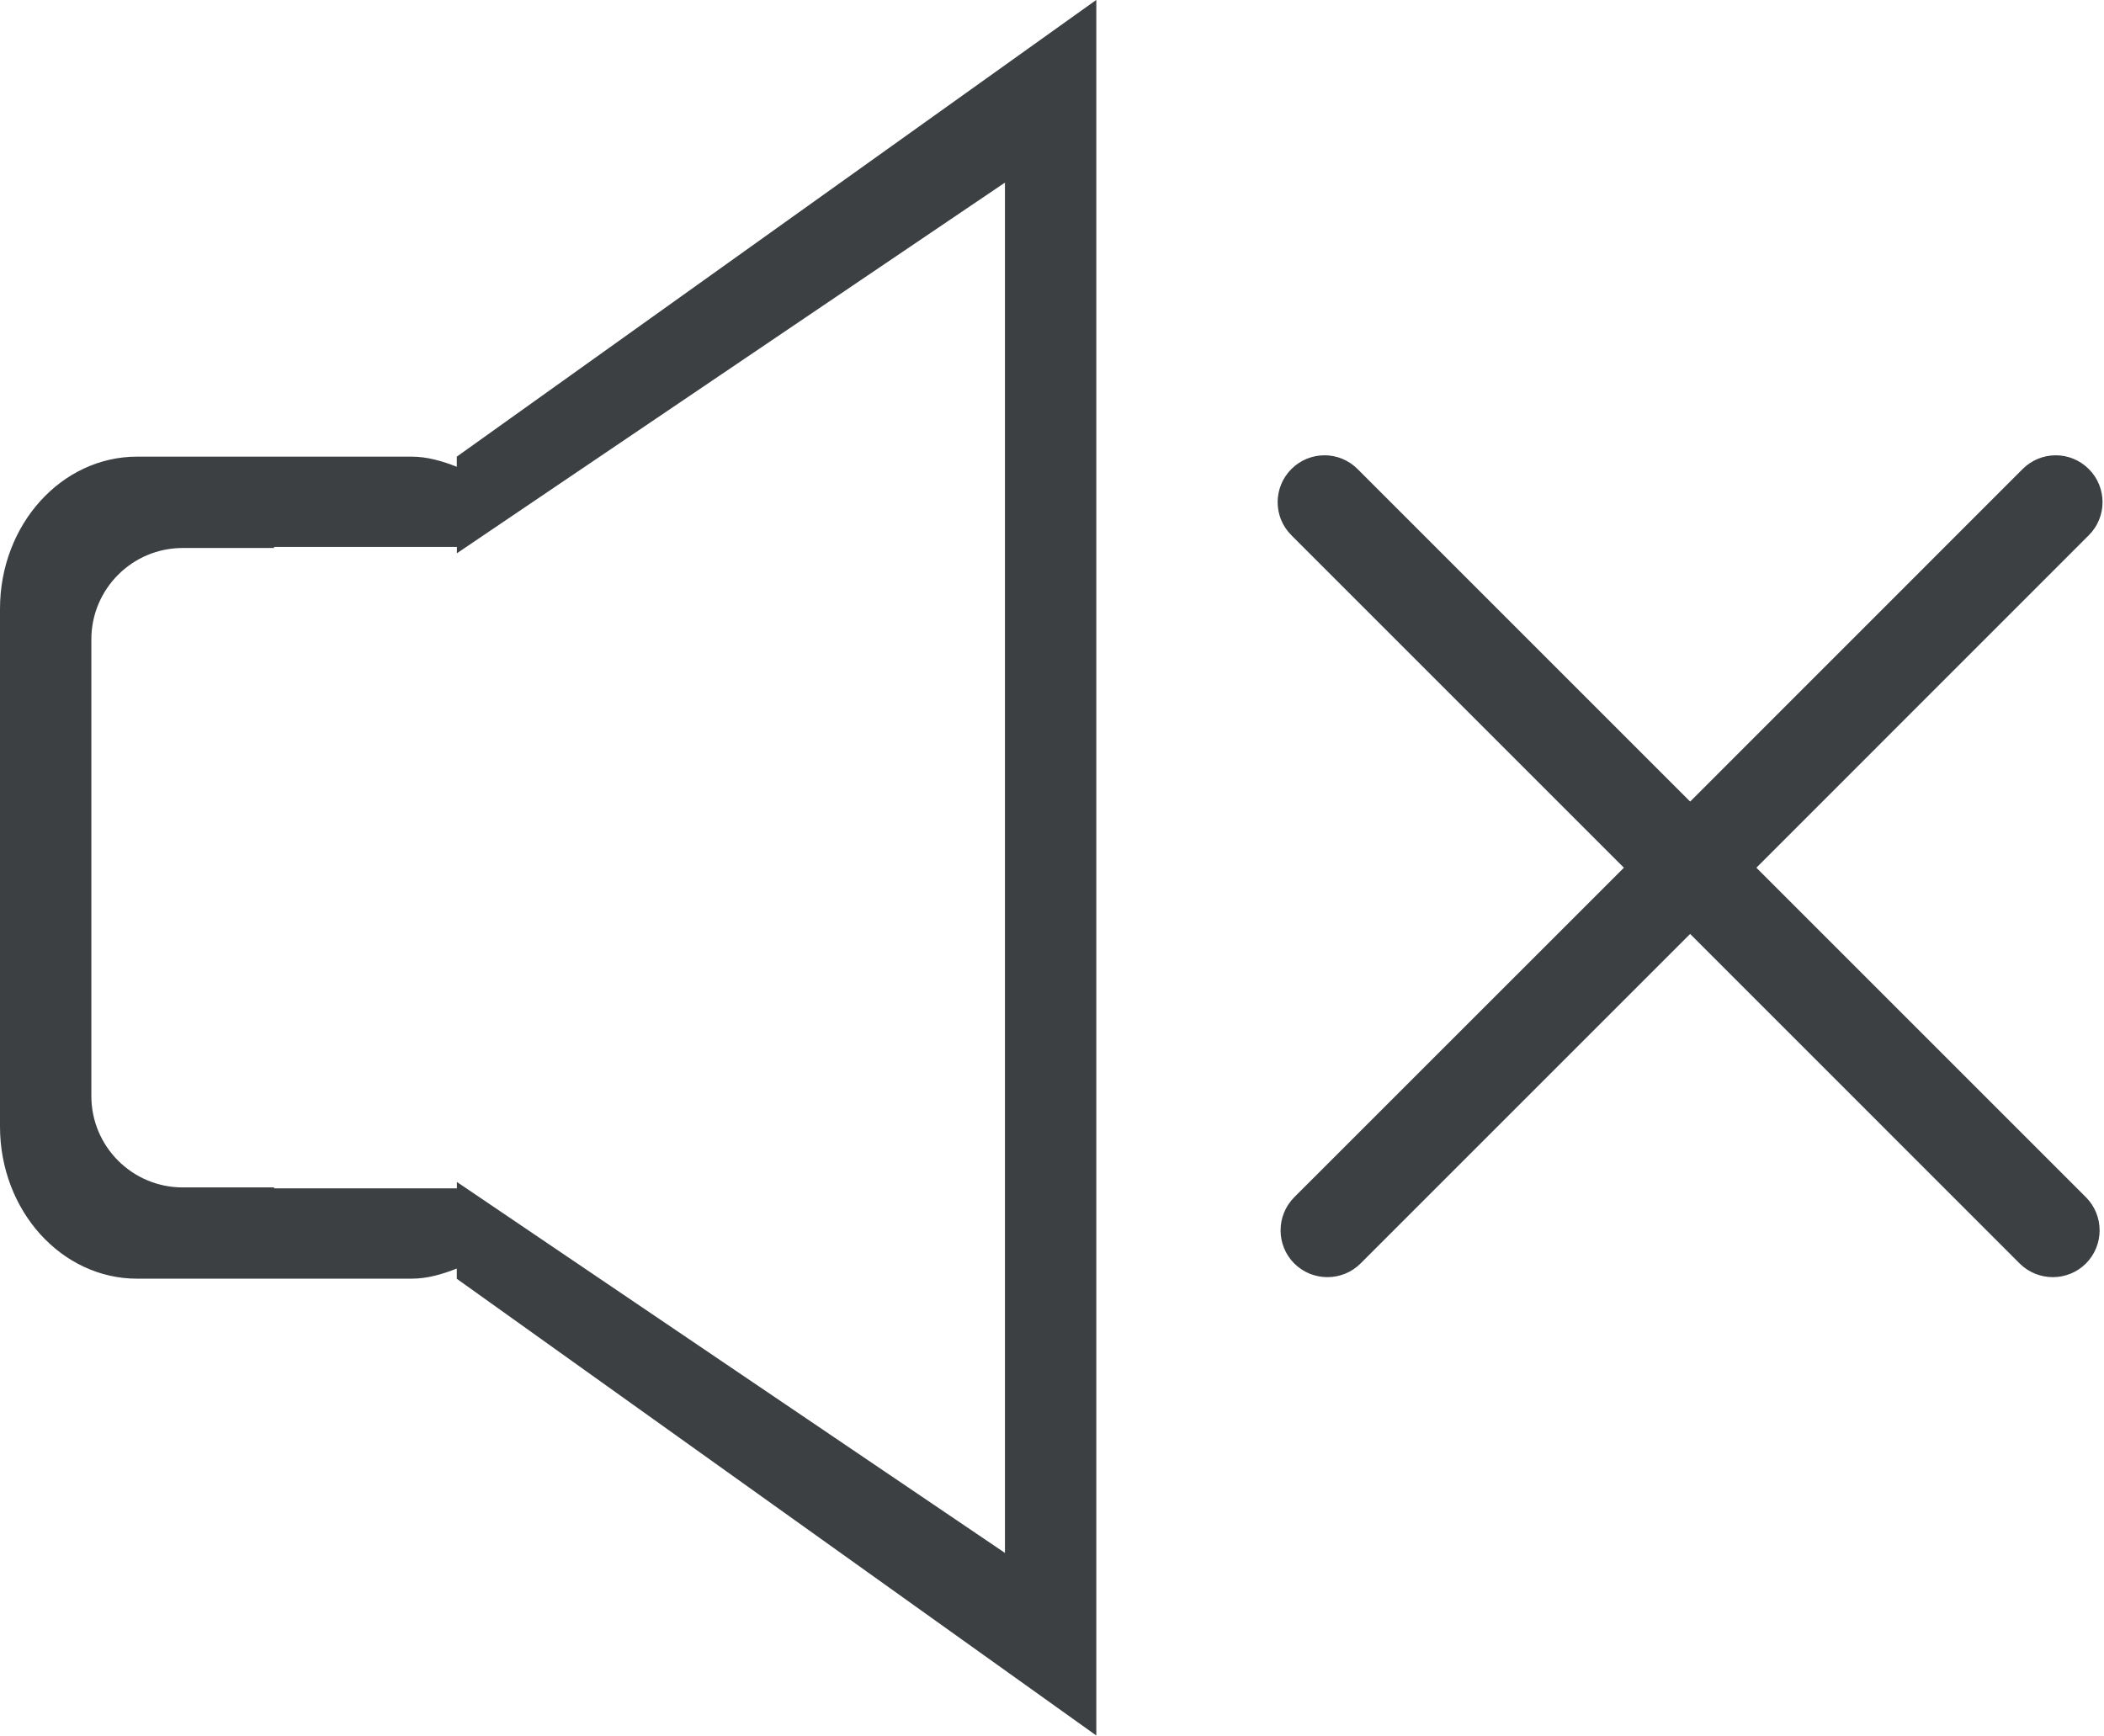 <svg xmlns="http://www.w3.org/2000/svg" xmlns:xlink="http://www.w3.org/1999/xlink" preserveAspectRatio="xMidYMid" width="23.03" height="19" viewBox="0 0 23.03 19">
  <defs>
    <style>
      .cls-1 {
        fill: #3c4042;
        fill-rule: evenodd;
      }
    </style>
  </defs>
  <path d="M22.864,5.859 L19.225,9.499 L22.832,13.106 C23.032,13.307 23.032,13.631 22.832,13.832 C22.632,14.031 22.308,14.031 22.107,13.832 L18.500,10.224 L14.892,13.832 C14.692,14.031 14.368,14.031 14.167,13.832 C13.967,13.631 13.967,13.307 14.167,13.106 L17.775,9.499 L14.135,5.859 C13.935,5.660 13.935,5.335 14.135,5.135 C14.336,4.934 14.660,4.934 14.860,5.135 L18.500,8.775 L22.139,5.135 C22.340,4.934 22.664,4.934 22.864,5.135 C23.064,5.335 23.064,5.660 22.864,5.859 ZM5.000,13.887 C4.843,13.949 4.679,13.998 4.503,13.998 L1.501,13.998 C0.672,13.998 -0.000,13.252 -0.000,12.332 L-0.000,6.665 C-0.000,5.744 0.672,4.999 1.501,4.999 L4.503,4.999 C4.679,4.999 4.843,5.048 5.000,5.110 L5.000,4.999 L12.000,-0.001 L12.000,18.999 L5.000,13.999 L5.000,13.887 ZM11.000,17.000 L11.000,1.999 L5.001,6.057 L5.001,5.987 L3.000,5.987 L3.000,5.999 L2.000,5.999 C1.448,5.999 1.000,6.447 1.000,6.999 L1.000,11.999 C1.000,12.551 1.448,12.999 2.000,12.999 L3.000,12.999 L3.000,13.009 L5.001,13.009 L5.001,12.939 L11.000,17.000 Z" class="cls-1"/>
</svg>
